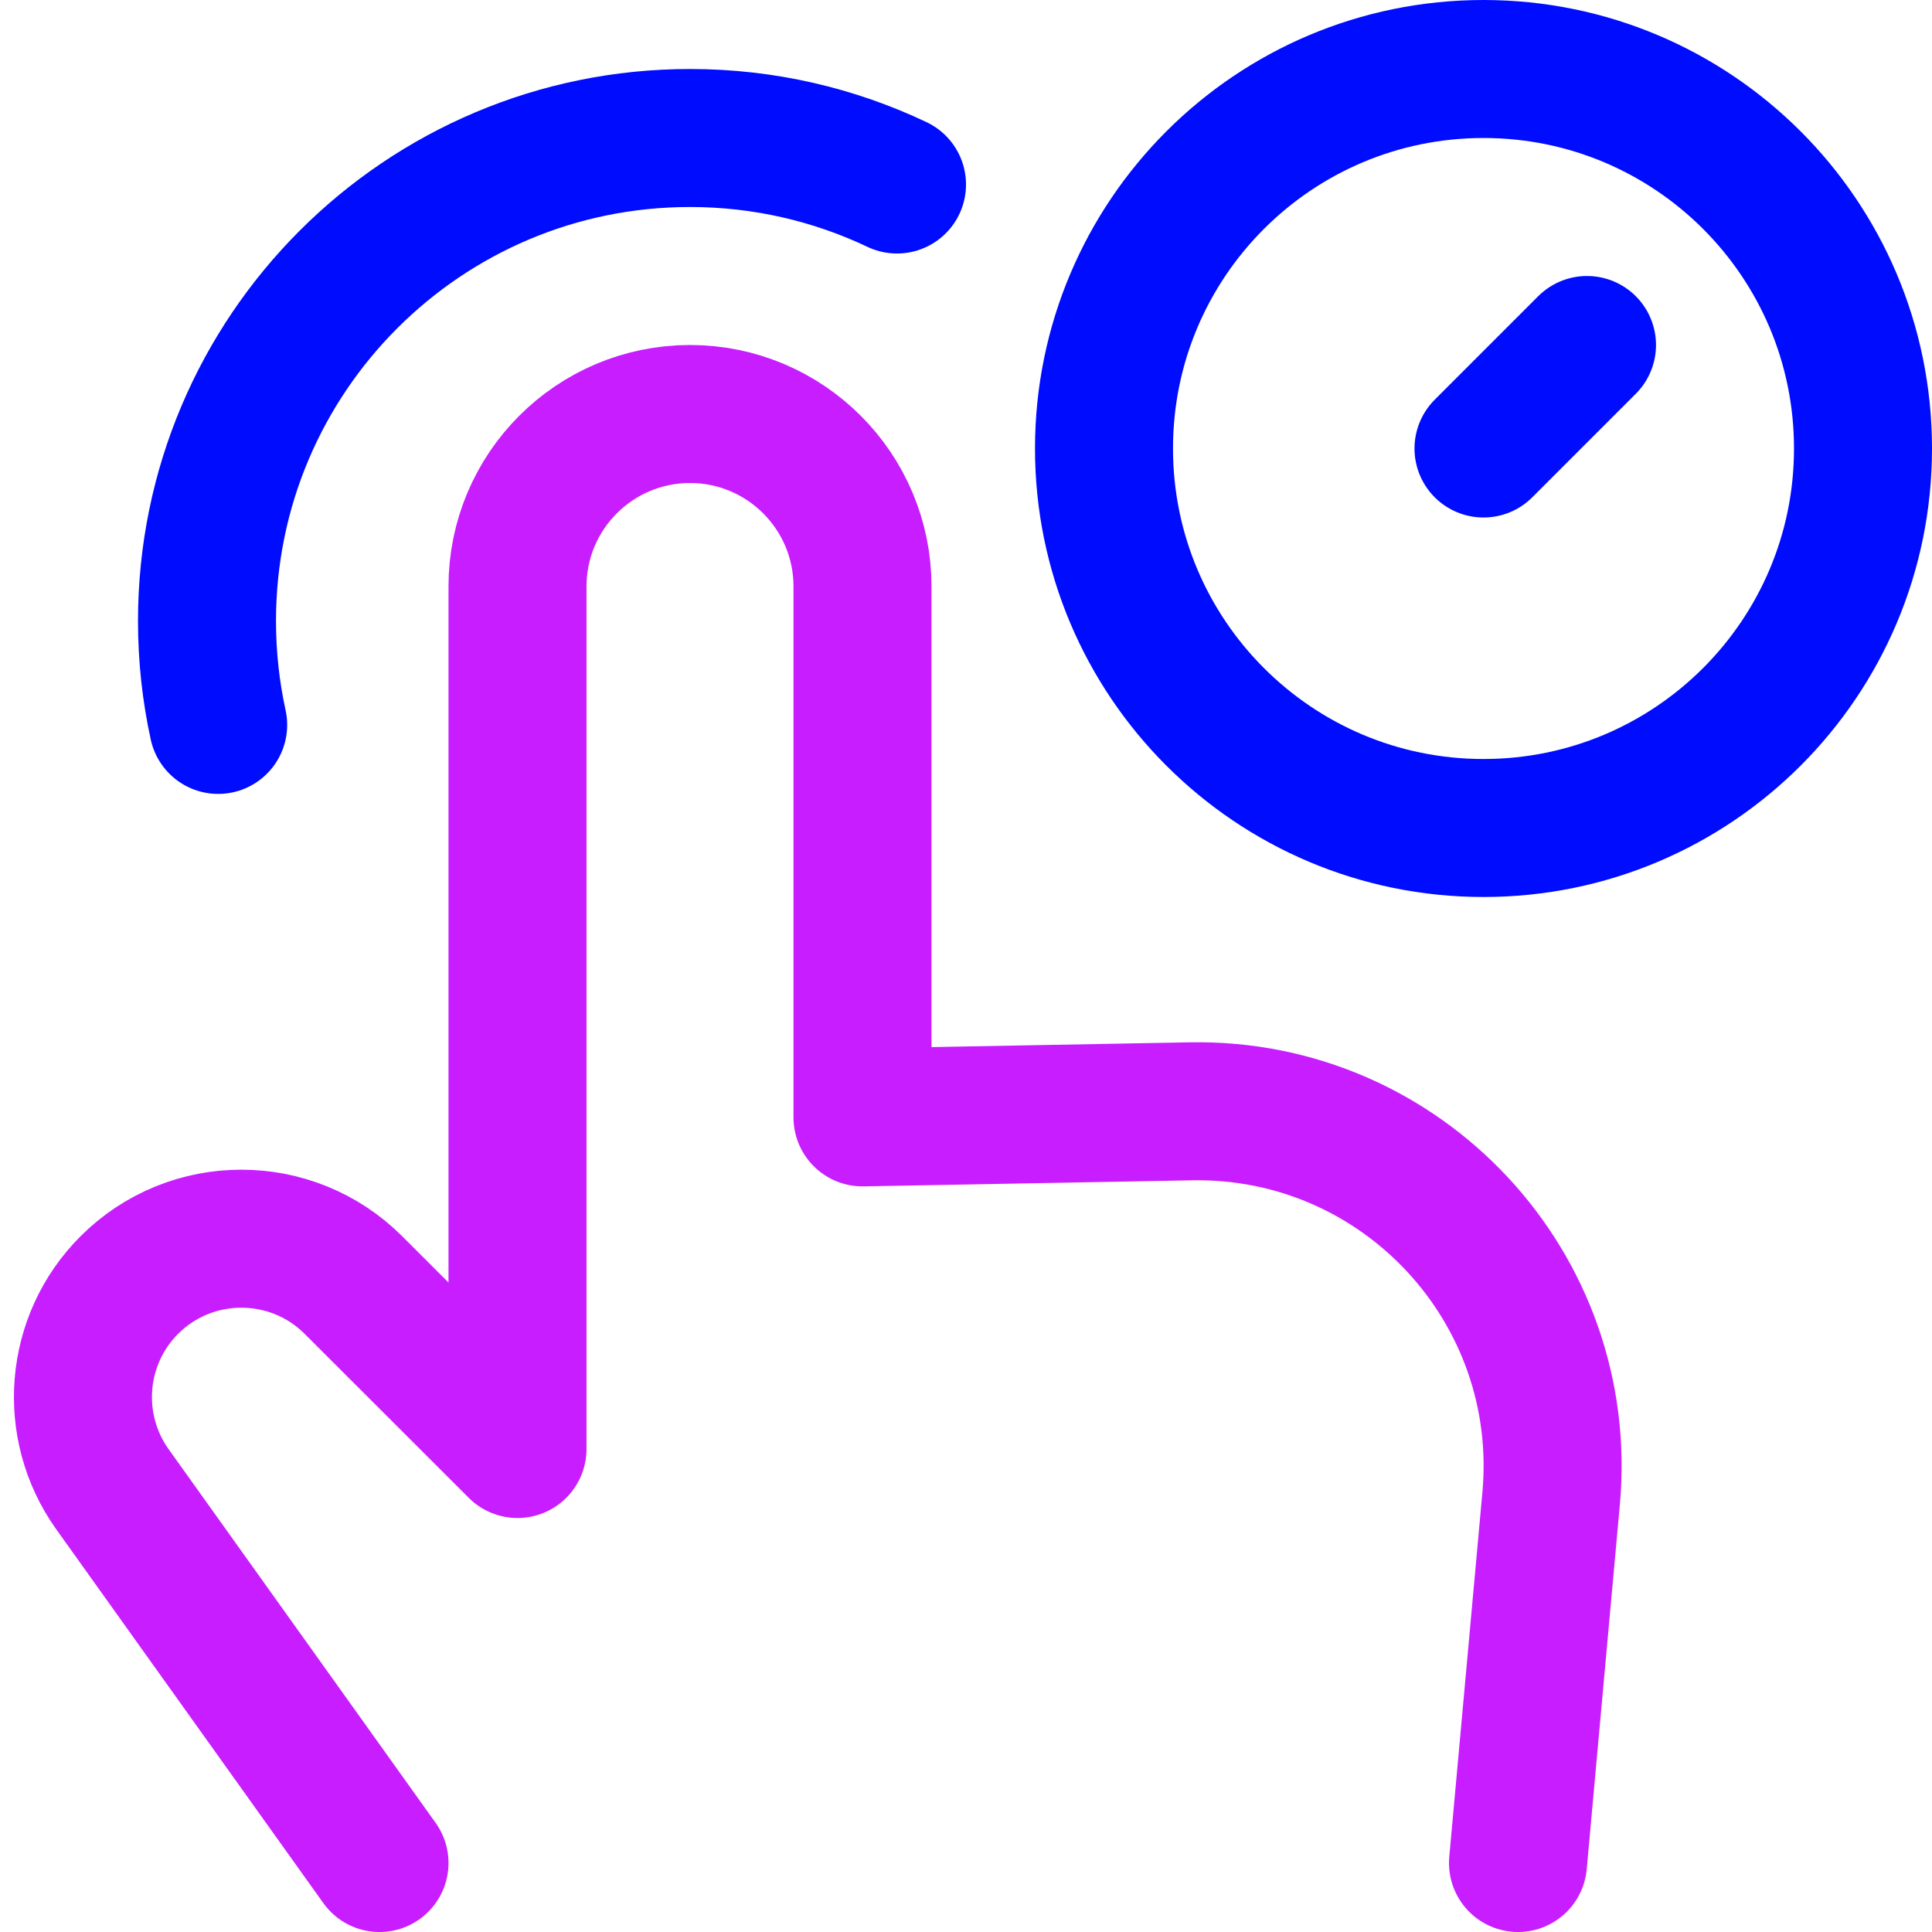 <svg xmlns="http://www.w3.org/2000/svg" fill="none" viewBox="0 0 14 14" id="One-Finger-Hold--Streamline-Core-Neon">
  <desc>
    One Finger Hold Streamline Icon: https://streamlinehq.com
  </desc>
  <g id="one-finger-hold">
    <path id="Vector" stroke="#000cfe" stroke-linecap="round" stroke-linejoin="round" d="M10.75 6c1.519 0 2.75 -1.231 2.75 -2.75S12.269 0.5 10.75 0.5C9.231 0.5 8 1.731 8 3.25S9.231 6 10.75 6Z" stroke-width="1"></path>
    <path id="Vector_2" stroke="#000cfe" stroke-linecap="round" stroke-linejoin="round" d="M6.5 1.337C6.045 1.121 5.537 1 5 1 3.067 1 1.5 2.567 1.5 4.5c0 0.259 0.028 0.511 0.081 0.753" stroke-width="1"></path>
    <path id="Vector_3" stroke="#000cfe" stroke-linecap="round" stroke-linejoin="round" d="m11.5 2.5 -0.75 0.75" stroke-width="1"></path>
    <path id="Vector 107" stroke="#c71dff" stroke-linecap="round" stroke-linejoin="round" d="M2.75 13.5 0.815 10.792c-0.326 -0.457 -0.275 -1.083 0.122 -1.48v0c0.448 -0.448 1.176 -0.448 1.624 0L3.75 10.5l0 -6.25C3.75 3.56 4.31 3 5 3v0c0.69 0 1.25 0.56 1.25 1.25l0 3.847 2.38 -0.044c1.532 -0.028 2.749 1.28 2.61 2.806L11 13.5" stroke-width="1"></path>
  </g>
</svg>